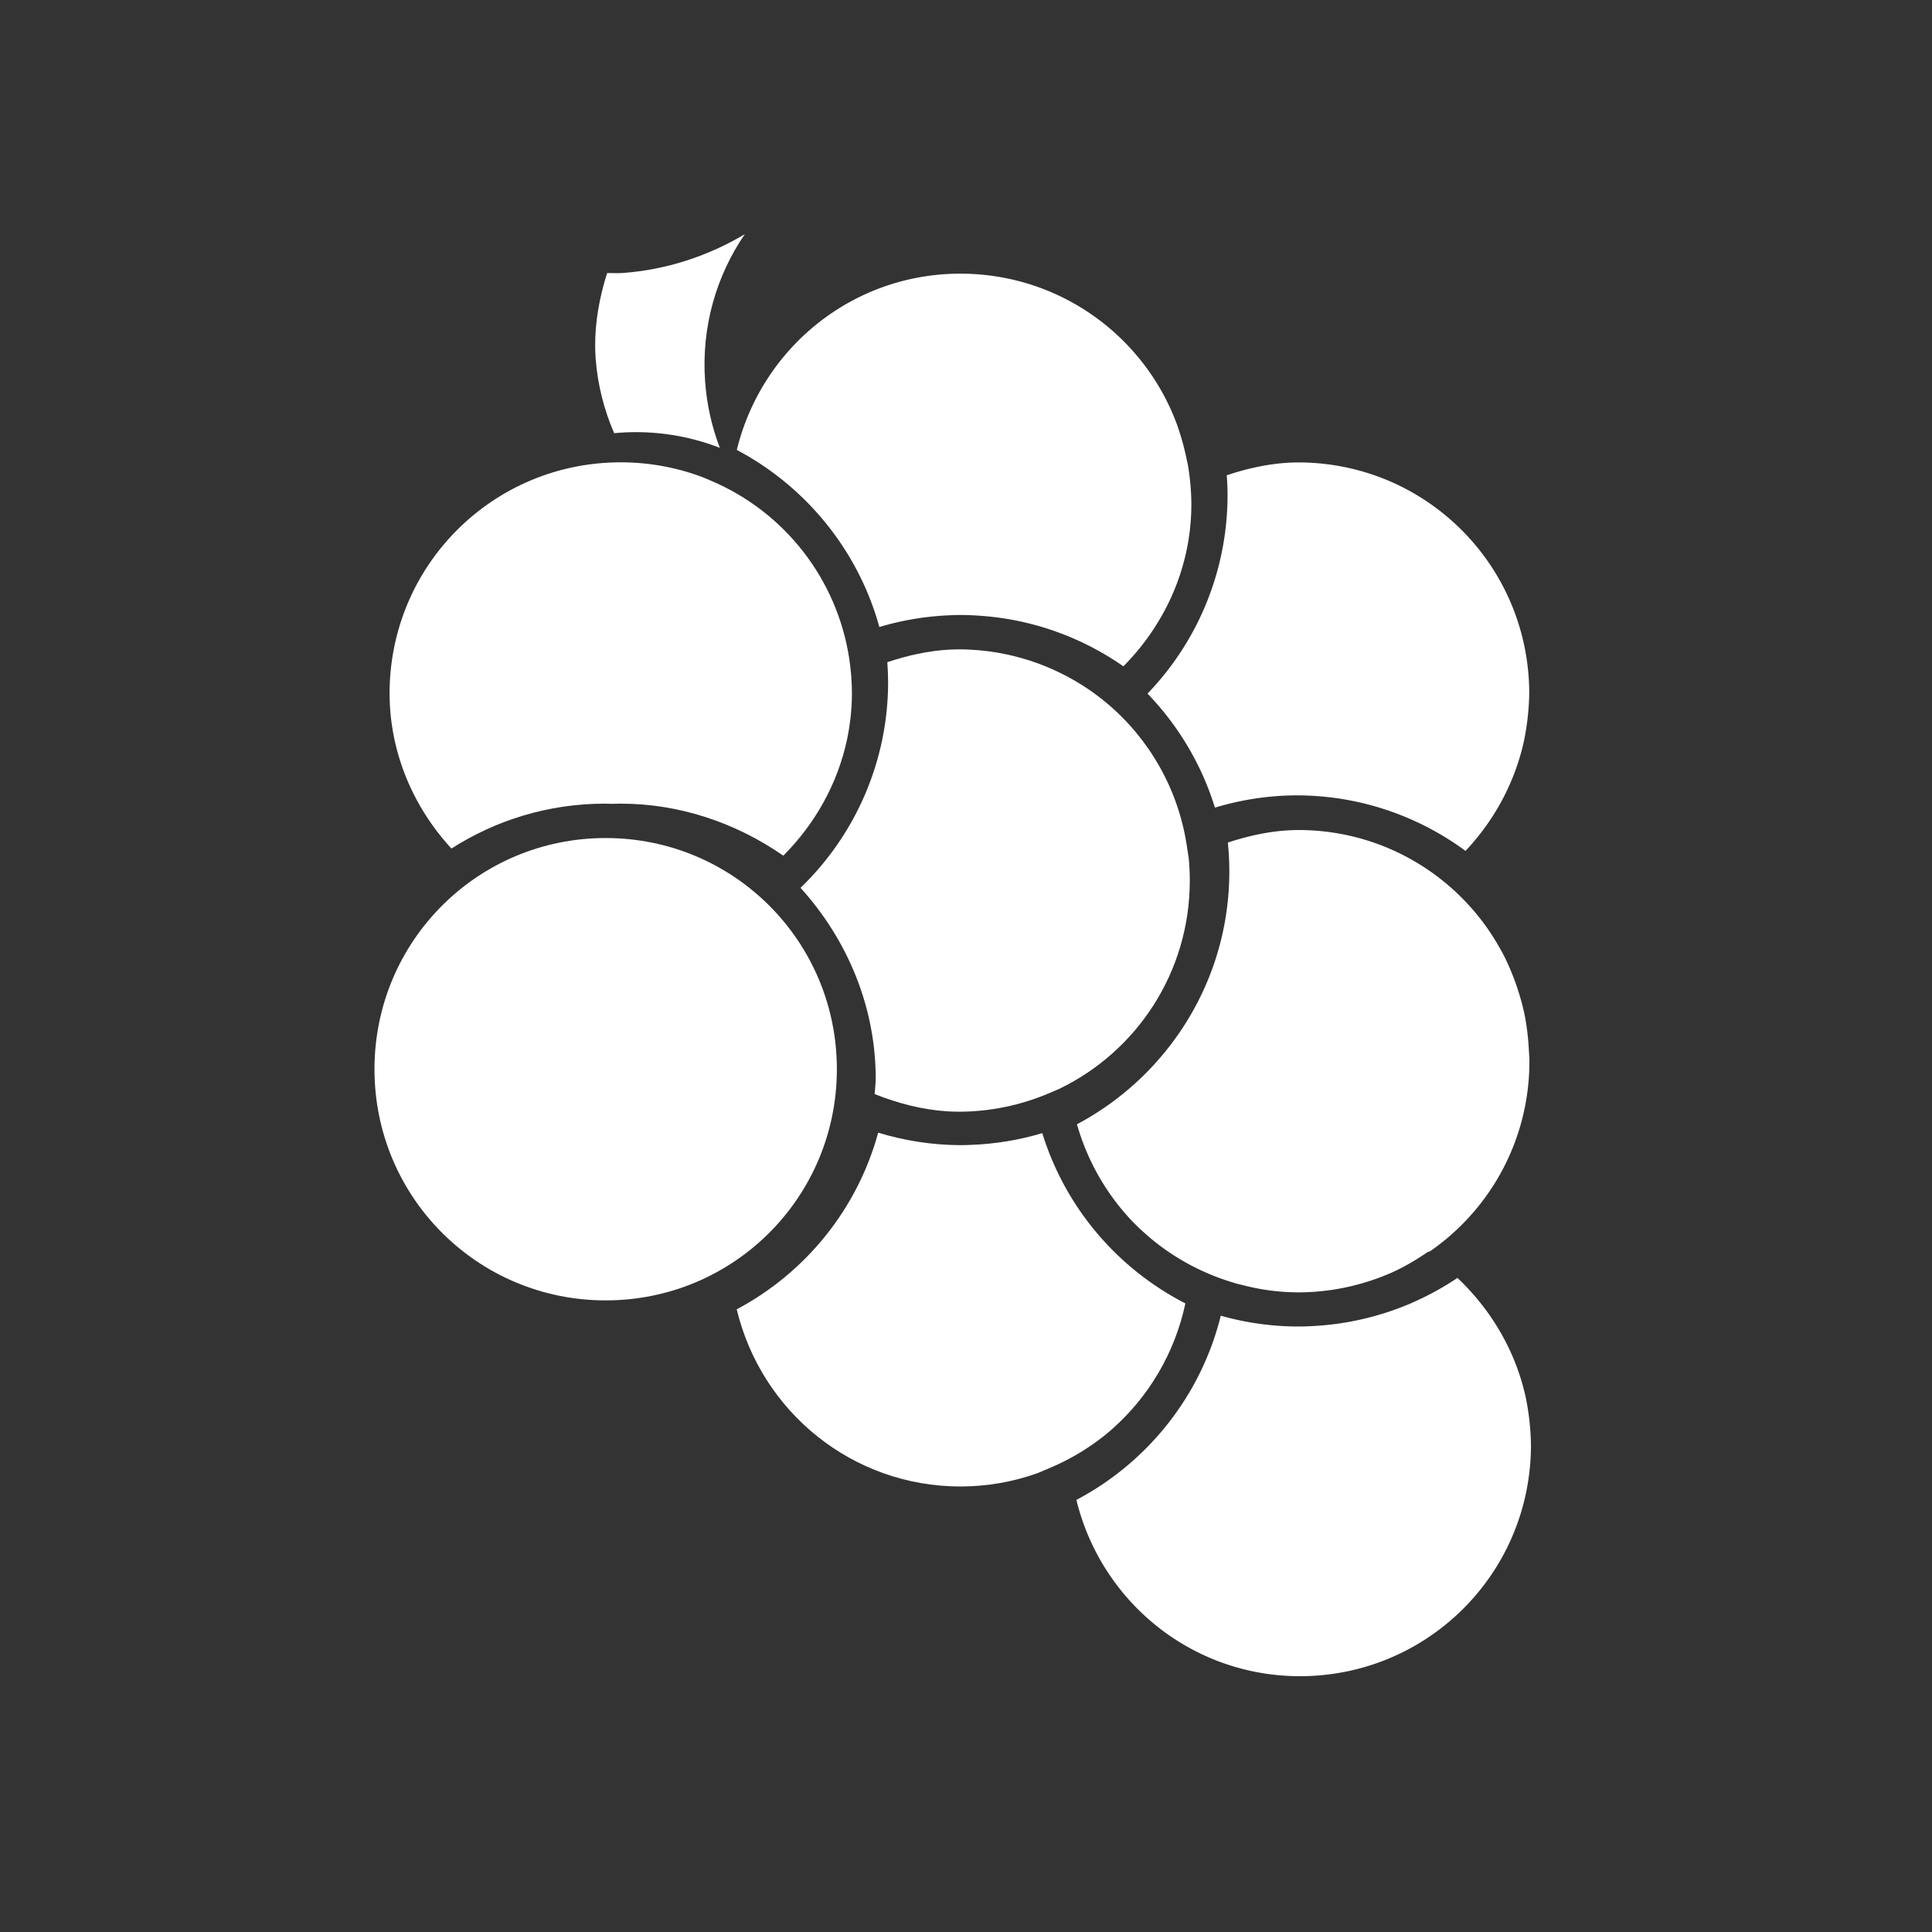 <?xml version="1.0" encoding="UTF-8" standalone="no"?>
<!-- Created with Inkscape (http://www.inkscape.org/) -->

<svg
   version="1.1"
   id="svg1037"
   width="256"
   height="256"
   viewBox="0 0 256 256"
   sodipodi:docname="fruit-grapes@2x.svg"
   inkscape:version="1.2 (dc2aedaf03, 2022-05-15)"
   xmlns:inkscape="http://www.inkscape.org/namespaces/inkscape"
   xmlns:sodipodi="http://sodipodi.sourceforge.net/DTD/sodipodi-0.dtd"
   xmlns="http://www.w3.org/2000/svg"
   xmlns:svg="http://www.w3.org/2000/svg">
  <rect x="0" y="0" width="256" height="256" fill="#333333" stroke="none"/>
  <defs
     id="defs1041" />
  <sodipodi:namedview
     id="namedview1039"
     pagecolor="#505050"
     bordercolor="#eeeeee"
     borderopacity="1"
     inkscape:pageshadow="0"
     inkscape:pageopacity="0"
     inkscape:pagecheckerboard="0"
     inkscape:showpageshadow="0"
     inkscape:deskcolor="#505050"
     showgrid="false"
     inkscape:zoom="3.1965218"
     inkscape:cx="72.266049"
     inkscape:cy="147.19124"
     inkscape:window-width="1920"
     inkscape:window-height="1056"
     inkscape:window-x="0"
     inkscape:window-y="0"
     inkscape:window-maximized="1"
     inkscape:current-layer="g1043" />
  <g
     inkscape:groupmode="layer"
     inkscape:label="Image"
     id="g1043">
    <path
       id="path5769-5"
       style="fill:#ffffff;fill-opacity:1;stroke:none;stroke-width:7.274"
       d="m 98.691,31.029 c -4.883,2.91 -10.389,4.721 -16.195,5.145 l -0.008,0.002 h -0.01 c -0.676,0.046 -1.356,-0.005 -2.033,0.004 -1.002,3.168 -1.61,6.448 -1.582,9.766 0.007,0.506 0.026,1.011 0.059,1.518 0.254,3.431 1.091,6.787 2.457,9.934 0.947,-0.088 1.905,-0.137 2.875,-0.137 3.867,-3e-5 7.561,0.717 10.963,2.016 l 0.168,0.07 C 94.332,56.598 93.657,53.651 93.432,50.559 92.907,43.343 94.913,36.55 98.691,31.029 Z" />
    <path
       style="fill:#ffffff;fill-opacity:1;stroke:none;stroke-width:7.274"
       d="m 193.119,169.331 c -1.859,1.251 -3.835,2.334 -5.906,3.244 -0.061,0.027 -0.119,0.06 -0.18,0.086 h -0.002 c -0.023,0.011 -0.046,0.02 -0.07,0.031 l -0.012,0.006 -0.011,0.004 c -0.013,0.005 -0.028,0.011 -0.041,0.016 -0.739,0.317 -1.493,0.607 -2.256,0.878 -0.004,0.001 -0.007,0.003 -0.011,0.004 -0.776,0.275 -1.566,0.522 -2.365,0.746 h -0.002 l -0.002,0.002 c -1.62,0.456 -3.282,0.806 -4.981,1.044 -0.019,0.003 -0.038,0.007 -0.057,0.011 l -0.027,0.004 -0.029,0.004 c -0.056,0.007 -0.11,0.014 -0.166,0.021 -0.005,5.7e-4 -0.011,-5.6e-4 -0.014,0 -0.014,0.002 -0.029,0.002 -0.043,0.004 -0.762,0.1 -1.531,0.178 -2.307,0.232 -0.066,0.005 -0.133,0.011 -0.199,0.014 -0.792,0.05 -1.589,0.086 -2.393,0.086 -0.006,2e-5 -0.013,-1e-5 -0.021,0 h -0.008 -0.002 c -3.543,-0.003 -6.982,-0.506 -10.256,-1.431 -2.64,10.671 -9.753,19.456 -19.132,24.41 3.328,13.584 15.383,23.348 29.605,23.358 15.876,-9.2e-4 28.866,-11.98 30.462,-27.423 a 34.27,34.27 0 0 0 0.012,-0.1 c 0.102,-1.019 0.156,-2.053 0.156,-3.099 a 34.27,34.27 0 0 0 0,-0.008 v -0.002 a 34.27,34.27 0 0 0 0,-0.002 34.27,34.27 0 0 0 -0.695,-6.327 c -1.326,-6.026 -4.501,-11.522 -9.048,-15.814 z"
       id="path5779" />
    <path
       style="fill:#ffffff;fill-opacity:1;stroke:none;stroke-width:7.274"
       d="m 116.364,150.085 c -2.746,10.039 -9.526,18.499 -18.746,23.41 3.289,13.643 15.373,23.462 29.634,23.473 3.589,-10e-4 7.036,-0.627 10.24,-1.772 l 1.739,-0.738 c 2.501,-1.063 4.813,-2.436 6.897,-4.067 0.006,-0.005 0.012,-0.008 0.018,-0.012 0.428,-0.336 0.84,-0.689 1.249,-1.046 4.798,-4.25 8.264,-10.014 9.674,-16.62 -8.953,-4.591 -15.906,-12.659 -18.962,-22.567 -3.015,0.904 -6.185,1.439 -9.46,1.559 -0.002,1.1e-4 -0.004,-9e-5 -0.006,0 -0.462,0.017 -0.923,0.035 -1.388,0.035 h -0.008 -0.008 -0.002 c -0.005,-2e-5 -0.009,2e-5 -0.014,0 -0.016,0 -0.031,-0.002 -0.047,-0.002 -3.675,-0.022 -7.313,-0.587 -10.808,-1.653 z"
       id="path5777" />
    <path
       style="fill:#ffffff;fill-opacity:1;stroke:none;stroke-width:7.274"
       d="m 116.33,142.756 c -0.008,0.288 -0.011,0.577 -0.027,0.863 0.018,0.007 0.035,0.015 0.053,0.023 -4.2e-4,-0.297 -0.019,-0.59 -0.027,-0.886 z"
       id="path5775" />
    <path
       style="fill:#ffffff;fill-opacity:1;stroke:none;stroke-width:7.274"
       d="m 80.254,111.043 c -16.961,1e-5 -30.633,13.671 -30.633,30.633 0,16.961 13.671,30.633 30.633,30.633 16.961,0 30.635,-13.671 30.635,-30.633 0,-16.961 -13.673,-30.633 -30.635,-30.633 z"
       id="path5773" />
    <path
       style="fill:#ffffff;fill-opacity:1;stroke:none;stroke-width:7.274"
       d="m 172.028,109.983 c -3.19,0.013 -6.311,0.668 -9.331,1.661 0.127,1.261 0.195,2.541 0.195,3.835 1.1e-4,14.496 -8.194,27.119 -20.188,33.493 1.3,4.586 3.607,8.702 6.653,12.114 0.041,0.046 0.08,0.094 0.121,0.139 0.473,0.524 0.971,1.022 1.479,1.511 0.338,0.322 0.687,0.633 1.04,0.939 0.14,0.123 0.28,0.247 0.422,0.367 2.328,1.952 4.96,3.571 7.836,4.776 l 0.025,0.008 0.144,0.061 c 1.197,0.499 2.425,0.92 3.675,1.263 0.063,0.014 0.126,0.027 0.189,0.041 l 0.084,0.018 0.082,0.021 c 1.181,0.315 2.381,0.56 3.591,0.732 l 0.014,0.002 c 1.311,0.18 2.631,0.274 3.954,0.283 0.664,-0.001 1.327,-0.025 1.989,-0.07 0.008,-5.6e-4 0.018,5.8e-4 0.027,0 0.671,-0.045 1.341,-0.113 2.008,-0.203 l 0.029,-0.004 0.029,-0.002 c 0.048,-0.005 0.096,-0.012 0.144,-0.018 1.302,-0.183 2.59,-0.448 3.858,-0.796 l 0.008,-0.002 0.006,-0.002 c 0.066,-0.018 0.133,-0.037 0.199,-0.055 1.278,-0.358 2.532,-0.8 3.753,-1.321 0.024,-0.011 0.048,-0.02 0.072,-0.031 l 0.008,-0.004 0.011,-0.002 c 1.784,-0.77 3.451,-1.764 5.055,-2.855 l 0.24,-0.051 c 7.987,-5.52 13.207,-14.738 13.207,-25.216 0,-0.516 -0.051,-1.018 -0.076,-1.528 a 34.27,34.27 0 0 0 -0.433,-3.925 c -0.087,-0.486 -0.184,-0.966 -0.293,-1.444 a 34.27,34.27 0 0 0 -1.995,-5.869 c -0.2,-0.437 -0.404,-0.873 -0.623,-1.298 a 34.27,34.27 0 0 0 -2.192,-3.607 c -5.537,-7.84 -14.65,-12.96 -25.011,-12.963 z"
       id="path5771" />
    <path
       style="fill:#ffffff;fill-opacity:1;stroke:none;stroke-width:7.274"
       d="m 127.029,86.041 c -0.408,0.002 -0.814,0.017 -1.22,0.035 -2.809,0.152 -5.562,0.778 -8.234,1.665 0.062,0.887 0.105,1.781 0.105,2.684 v 0.002 0.002 0.01 c -0.016,10.302 -4.242,20.103 -11.603,27.204 6.268,6.926 9.959,15.844 9.961,25.282 v 0.008 0.011 c -0.003,0.678 -0.104,1.35 -0.144,2.026 3.087,1.229 6.314,2.074 9.624,2.287 0.505,0.029 1.012,0.047 1.52,0.051 4.127,-0.005 8.211,-0.844 12.005,-2.467 l 1.31,-0.56 c 10.254,-4.944 17.303,-15.426 17.302,-27.606 1e-5,-0.992 -0.05,-1.972 -0.141,-2.939 l -0.265,-1.735 c -1.125,-7.35 -4.884,-14.037 -10.578,-18.82 l -0.021,-0.018 c -4.435,-3.704 -9.803,-6.059 -15.473,-6.837 -0.12,-0.016 -0.241,-0.03 -0.361,-0.045 -0.326,-0.041 -0.653,-0.076 -0.98,-0.107 -0.17,-0.015 -0.34,-0.026 -0.511,-0.039 -0.297,-0.022 -0.596,-0.046 -0.894,-0.059 -0.455,-0.02 -0.914,-0.034 -1.374,-0.035 -0.009,-1.4e-5 -0.019,5e-6 -0.029,0 z"
       id="path5769" />
    <path
       style="fill:#ffffff;fill-opacity:1;stroke:none;stroke-width:7.274"
       d="m 172.008,61.274 c -3.234,0.013 -6.397,0.684 -9.456,1.7 0.062,0.885 0.104,1.777 0.105,2.678 v 0.002 0.004 0.002 0.002 0.002 c -0.001,0.639 -0.019,1.276 -0.053,1.909 -0.473,9.137 -4.237,17.776 -10.551,24.333 4.062,4.223 7.163,9.376 8.931,15.11 3.493,-1.056 7.125,-1.612 10.789,-1.626 h 0.006 0.008 c 8.373,-6e-5 16.121,2.738 22.403,7.358 3.871,-4.108 6.565,-9.144 7.752,-14.604 a 34.27,34.27 0 0 0 0.691,-6.236 c 2e-5,-1.051 -0.053,-2.088 -0.156,-3.111 a 34.27,34.27 0 0 0 -0.011,-0.082 C 200.877,73.267 187.886,61.278 172.008,61.274 Z"
       id="path5767" />
    <path
       style="fill:#ffffff;fill-opacity:1;stroke:none;stroke-width:7.274"
       d="m 82.254,61.259 c -16.96,8.77e-4 -30.632,13.673 -30.633,30.633 v 0.002 c 0.012,7.699 3.044,14.95 8.195,20.541 5.883,-3.758 12.858,-5.947 20.338,-5.947 0.32,0 0.637,0.016 0.956,0.025 0.379,-0.013 0.758,-0.024 1.138,-0.025 h 0.004 0.002 c 7.751,0.002 15.215,2.504 21.537,6.895 4.245,-4.25 7.204,-9.576 8.443,-15.379 0.027,-0.128 0.051,-0.256 0.076,-0.383 0.065,-0.324 0.124,-0.649 0.178,-0.976 0.05,-0.31 0.093,-0.621 0.133,-0.933 0.025,-0.189 0.054,-0.376 0.076,-0.566 0.05,-0.453 0.089,-0.911 0.119,-1.368 0.005,-0.075 0.014,-0.149 0.018,-0.224 0.032,-0.553 0.049,-1.106 0.051,-1.663 v -0.002 c -9.4e-4,-0.718 -0.031,-1.435 -0.082,-2.151 -0.008,-0.124 -0.018,-0.248 -0.029,-0.371 -0.059,-0.701 -0.139,-1.4 -0.246,-2.096 l -0.008,-0.055 C 110.901,76.743 103.996,67.864 94.247,63.714 L 93.217,63.275 C 89.815,61.976 86.121,61.259 82.254,61.259 Z"
       id="path5765" />
    <path
       style="fill:#ffffff;fill-opacity:1;stroke:none;stroke-width:7.274"
       d="m 127.229,36.261 c -14.215,0.014 -26.269,9.775 -29.599,23.356 9.145,4.836 16.085,13.301 18.89,23.465 3.011,-0.899 6.124,-1.422 9.272,-1.552 0.473,-0.025 0.946,-0.039 1.421,-0.041 h 0.008 0.002 0.008 c 0.559,1.57e-4 1.114,0.017 1.669,0.043 0.319,0.014 0.636,0.036 0.954,0.057 0.144,0.011 0.287,0.021 0.431,0.033 6.864,0.551 13.217,2.937 18.57,6.671 4.926,-4.97 8.103,-11.393 8.841,-18.328 0.015,-0.142 0.024,-0.286 0.037,-0.429 0.032,-0.351 0.062,-0.702 0.082,-1.056 0.028,-0.528 0.046,-1.056 0.047,-1.587 -8.4e-4,-0.726 -0.032,-1.452 -0.084,-2.176 -0.007,-0.107 -0.014,-0.213 -0.023,-0.32 -0.06,-0.73 -0.144,-1.458 -0.256,-2.182 l -0.082,-0.523 c -0.046,-0.27 -0.119,-0.53 -0.172,-0.798 A 34.27,34.27 0 0 0 155.943,56.215 C 151.623,44.549 140.433,36.263 127.235,36.261 Z"
       id="path4529-3" />
  </g>
</svg>
